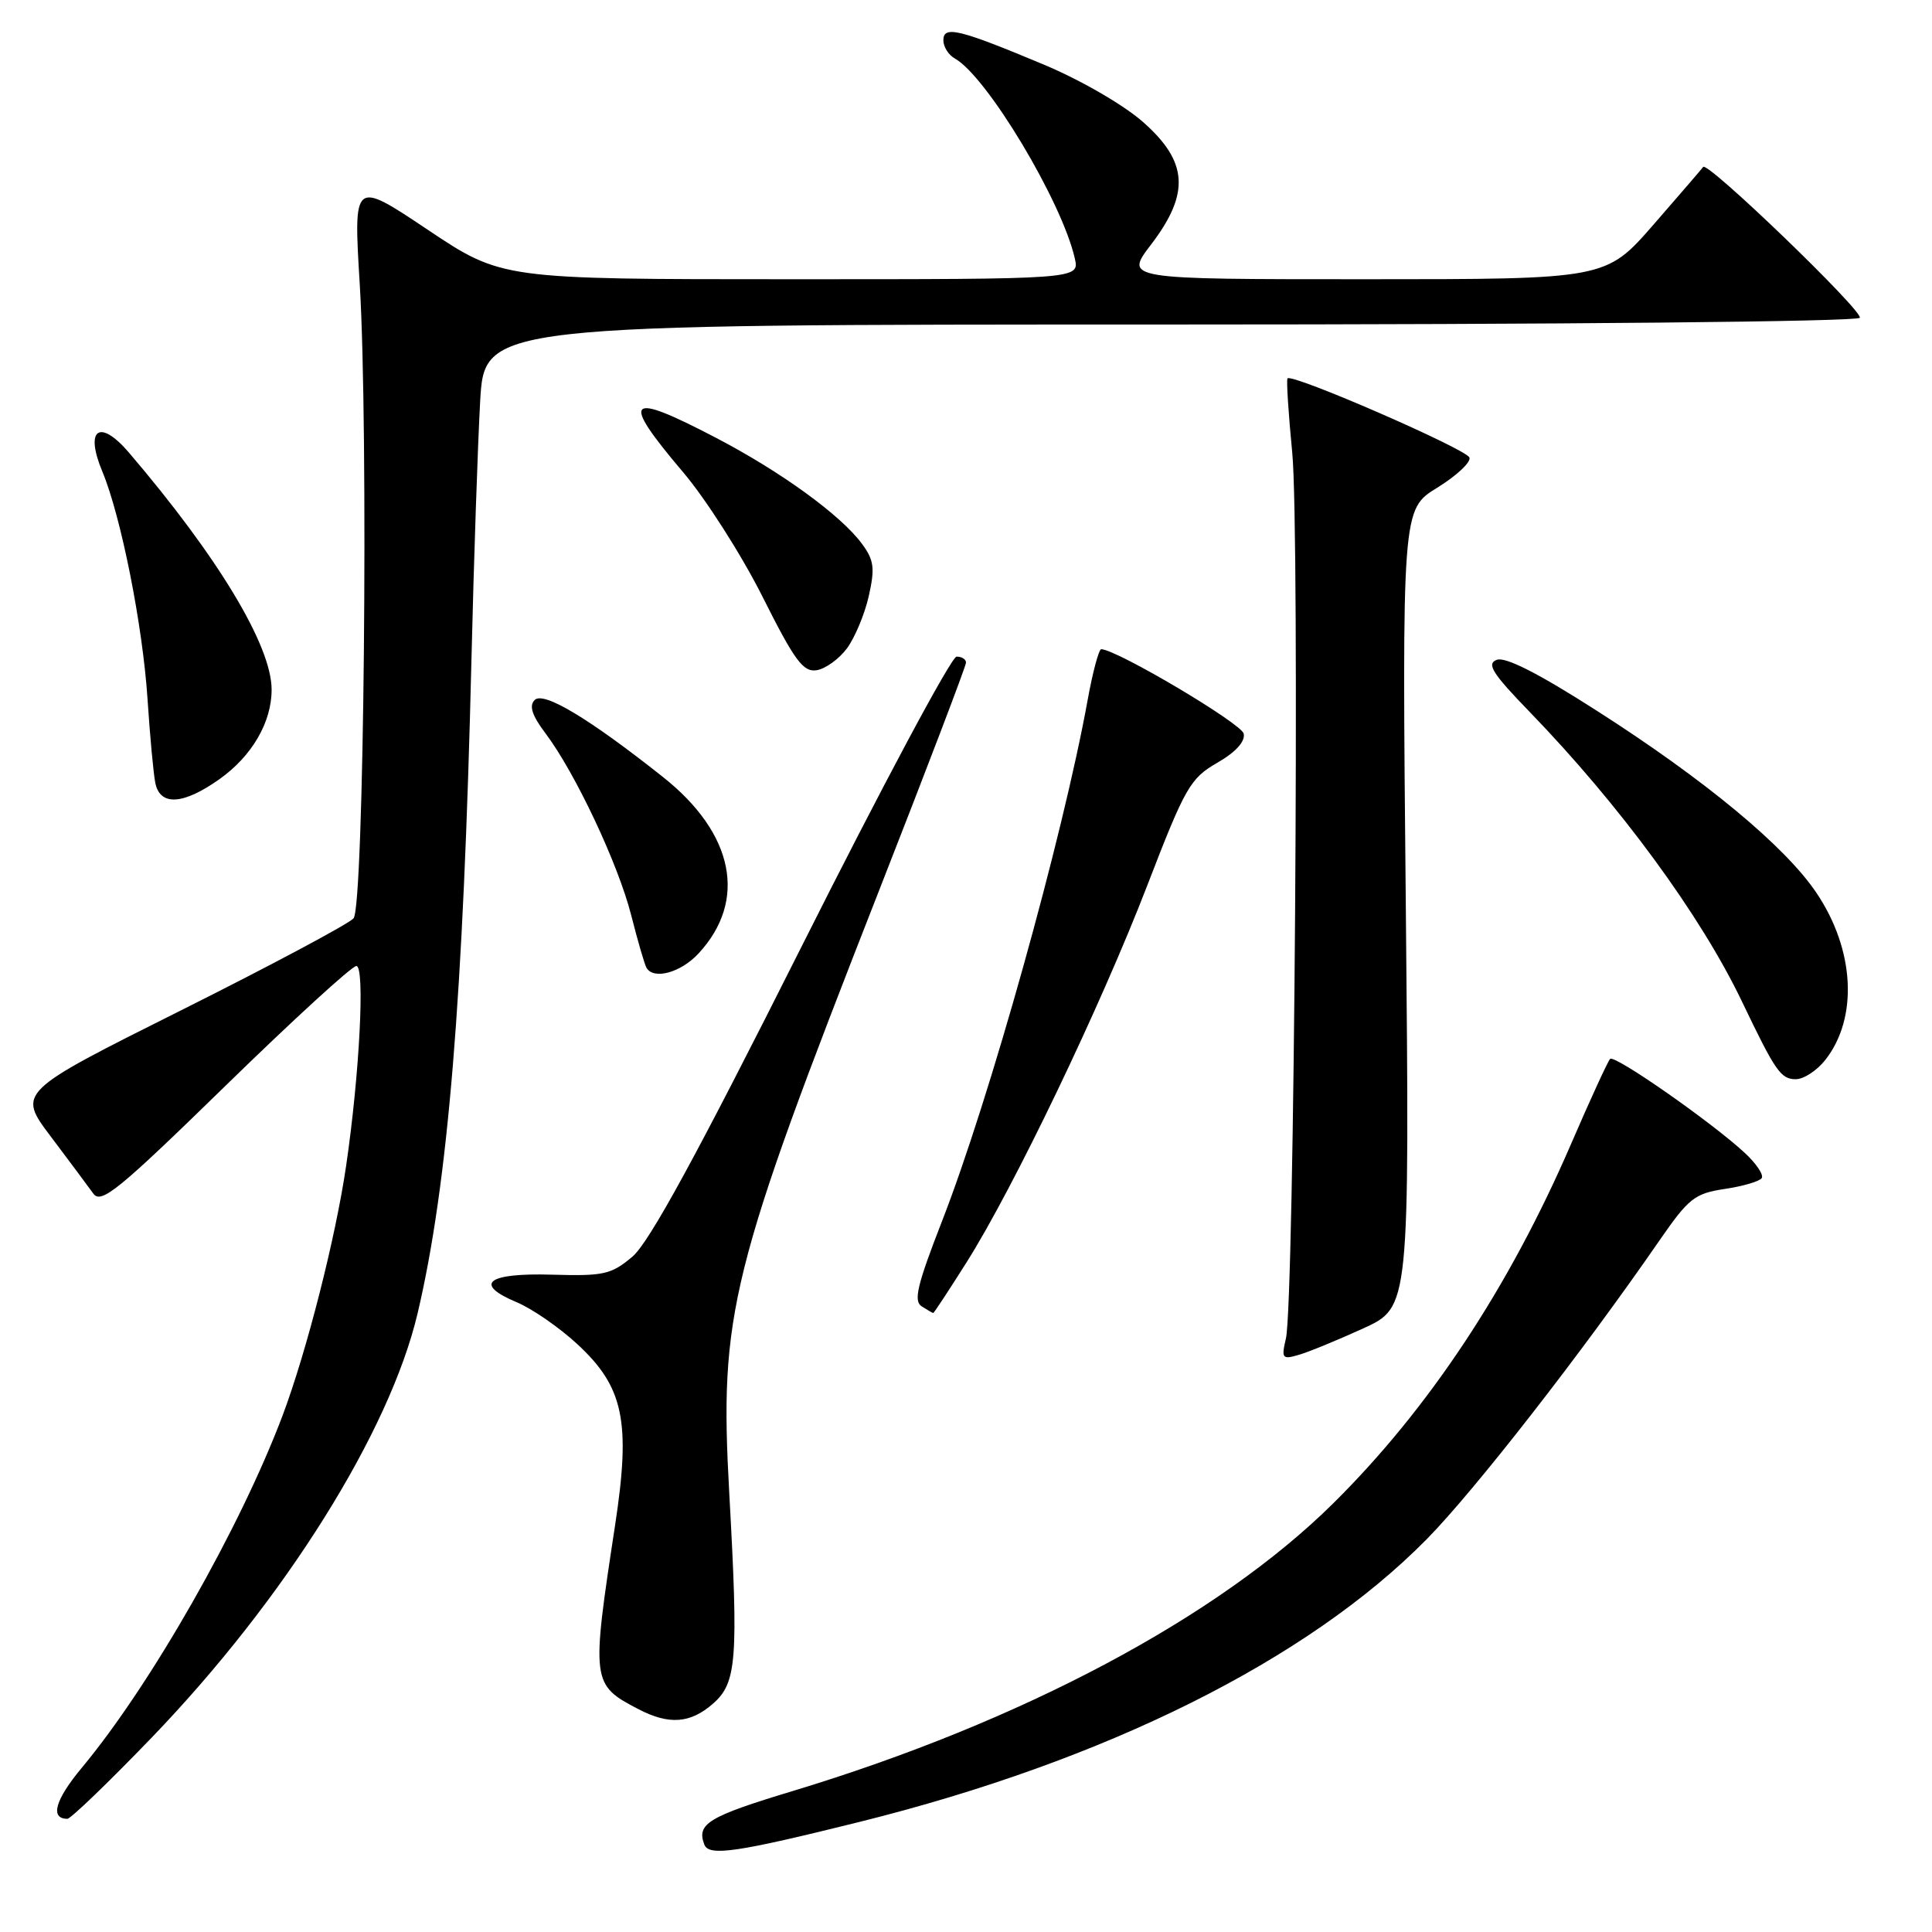 <?xml version="1.0" encoding="UTF-8" standalone="no"?>
<!DOCTYPE svg PUBLIC "-//W3C//DTD SVG 1.1//EN" "http://www.w3.org/Graphics/SVG/1.1/DTD/svg11.dtd" >
<svg xmlns="http://www.w3.org/2000/svg" xmlns:xlink="http://www.w3.org/1999/xlink" version="1.1" viewBox="0 0 256 256">
 <g >
 <path fill="currentColor"
d=" M 113.90 241.41 C 146.56 233.28 173.23 219.99 189.03 203.97 C 195.34 197.57 209.59 179.29 219.90 164.35 C 223.76 158.77 224.55 158.14 228.55 157.54 C 230.97 157.18 233.17 156.53 233.44 156.10 C 233.71 155.66 232.71 154.17 231.21 152.78 C 226.84 148.72 213.95 139.72 213.35 140.31 C 213.05 140.61 210.70 145.73 208.13 151.68 C 199.94 170.63 189.32 186.67 176.67 199.19 C 161.43 214.28 135.45 228.11 105.04 237.32 C 93.83 240.71 92.27 241.66 93.33 244.42 C 93.94 246.00 97.61 245.46 113.90 241.41 Z  M 20.12 230.22 C 37.75 211.90 51.63 189.74 55.34 174.00 C 59.37 156.86 61.40 132.24 62.48 87.00 C 62.79 74.07 63.31 58.89 63.62 53.25 C 64.19 43.00 64.19 43.00 155.04 43.00 C 206.79 43.00 246.12 42.62 246.43 42.11 C 246.95 41.28 226.22 21.30 225.68 22.12 C 225.54 22.33 222.58 25.76 219.11 29.75 C 212.79 37.00 212.79 37.00 180.90 37.00 C 149.01 37.00 149.01 37.00 152.51 32.42 C 157.70 25.62 157.43 21.43 151.45 16.16 C 148.87 13.89 143.18 10.60 138.31 8.56 C 127.06 3.85 125.00 3.35 125.00 5.34 C 125.00 6.20 125.68 7.28 126.52 7.75 C 130.77 10.13 140.71 26.70 142.42 34.25 C 143.04 37.00 143.04 37.00 104.76 37.00 C 66.48 37.00 66.48 37.00 56.66 30.43 C 46.83 23.86 46.83 23.86 47.67 37.68 C 48.84 57.09 48.23 120.02 46.85 121.68 C 46.26 122.39 35.99 127.87 24.04 133.85 C 2.30 144.72 2.30 144.72 6.74 150.61 C 9.18 153.85 11.71 157.24 12.36 158.15 C 13.39 159.59 15.65 157.75 29.85 143.90 C 38.82 135.15 46.63 128.00 47.22 128.00 C 48.38 128.00 47.65 142.32 45.86 154.50 C 44.47 164.02 40.63 179.08 37.46 187.52 C 31.83 202.46 20.00 223.24 10.83 234.25 C 7.30 238.49 6.59 241.00 8.93 241.00 C 9.37 241.00 14.41 236.15 20.12 230.22 Z  M 94.47 225.75 C 97.62 223.00 97.86 219.97 96.63 197.83 C 95.31 174.02 96.67 168.56 116.50 117.95 C 122.83 101.81 128.00 88.25 128.00 87.80 C 128.00 87.36 127.44 87.00 126.75 87.01 C 126.06 87.01 116.81 104.32 106.19 125.47 C 92.35 153.03 86.01 164.66 83.79 166.52 C 80.99 168.88 79.99 169.10 73.15 168.90 C 64.54 168.65 62.66 170.12 68.48 172.56 C 70.49 173.40 74.09 175.88 76.48 178.09 C 82.64 183.77 83.60 188.34 81.51 202.05 C 78.33 222.88 78.37 223.23 84.59 226.47 C 88.64 228.58 91.46 228.38 94.47 225.75 Z  M 180.64 176.02 C 186.78 173.21 186.78 173.21 186.28 120.35 C 185.77 67.50 185.77 67.50 190.43 64.63 C 192.99 63.05 194.92 61.25 194.71 60.63 C 194.34 59.52 171.17 49.43 170.60 50.14 C 170.44 50.34 170.72 54.77 171.23 60.00 C 172.24 70.28 171.51 172.61 170.39 177.36 C 169.77 180.01 169.90 180.17 172.11 179.52 C 173.43 179.14 177.26 177.56 180.64 176.02 Z  M 128.06 167.29 C 134.30 157.41 145.82 133.39 152.01 117.35 C 157.04 104.30 157.71 103.14 161.28 101.08 C 163.72 99.68 165.01 98.27 164.80 97.22 C 164.55 95.89 148.05 86.10 145.92 86.02 C 145.61 86.01 144.79 89.04 144.12 92.75 C 140.81 111.00 131.09 145.76 124.80 161.87 C 121.53 170.27 121.02 172.40 122.13 173.10 C 122.88 173.58 123.57 173.98 123.66 173.98 C 123.75 173.99 125.73 170.98 128.06 167.29 Z  M 241.86 140.45 C 246.24 134.88 245.77 125.85 240.69 118.31 C 236.55 112.15 225.93 103.34 211.53 94.14 C 203.85 89.22 199.46 86.99 198.33 87.43 C 196.94 87.96 197.74 89.22 202.65 94.29 C 214.62 106.65 225.35 121.28 230.82 132.71 C 235.26 141.98 235.96 143.00 237.96 143.00 C 239.00 143.00 240.76 141.85 241.86 140.45 Z  M 92.55 126.35 C 99.06 119.33 97.27 110.43 87.85 102.96 C 78.09 95.22 72.03 91.57 70.85 92.75 C 70.08 93.52 70.48 94.78 72.28 97.17 C 76.23 102.42 81.91 114.48 83.64 121.28 C 84.51 124.70 85.42 127.84 85.67 128.25 C 86.63 129.86 90.21 128.87 92.55 126.35 Z  M 29.07 103.25 C 33.38 100.20 36.01 95.69 35.99 91.35 C 35.97 85.54 28.91 73.82 17.11 60.00 C 13.20 55.42 11.19 56.81 13.56 62.48 C 16.04 68.43 18.91 82.88 19.55 92.65 C 19.87 97.52 20.33 102.51 20.58 103.75 C 21.21 106.83 24.27 106.65 29.07 103.25 Z  M 112.22 85.92 C 113.27 84.50 114.58 81.38 115.12 78.97 C 115.95 75.27 115.81 74.22 114.21 72.05 C 111.40 68.25 103.48 62.50 94.85 58.00 C 83.00 51.81 82.15 52.70 90.49 62.54 C 93.52 66.10 98.26 73.54 101.04 79.07 C 105.27 87.51 106.42 89.08 108.19 88.81 C 109.35 88.64 111.16 87.34 112.22 85.92 Z "/>
</g>
</svg>